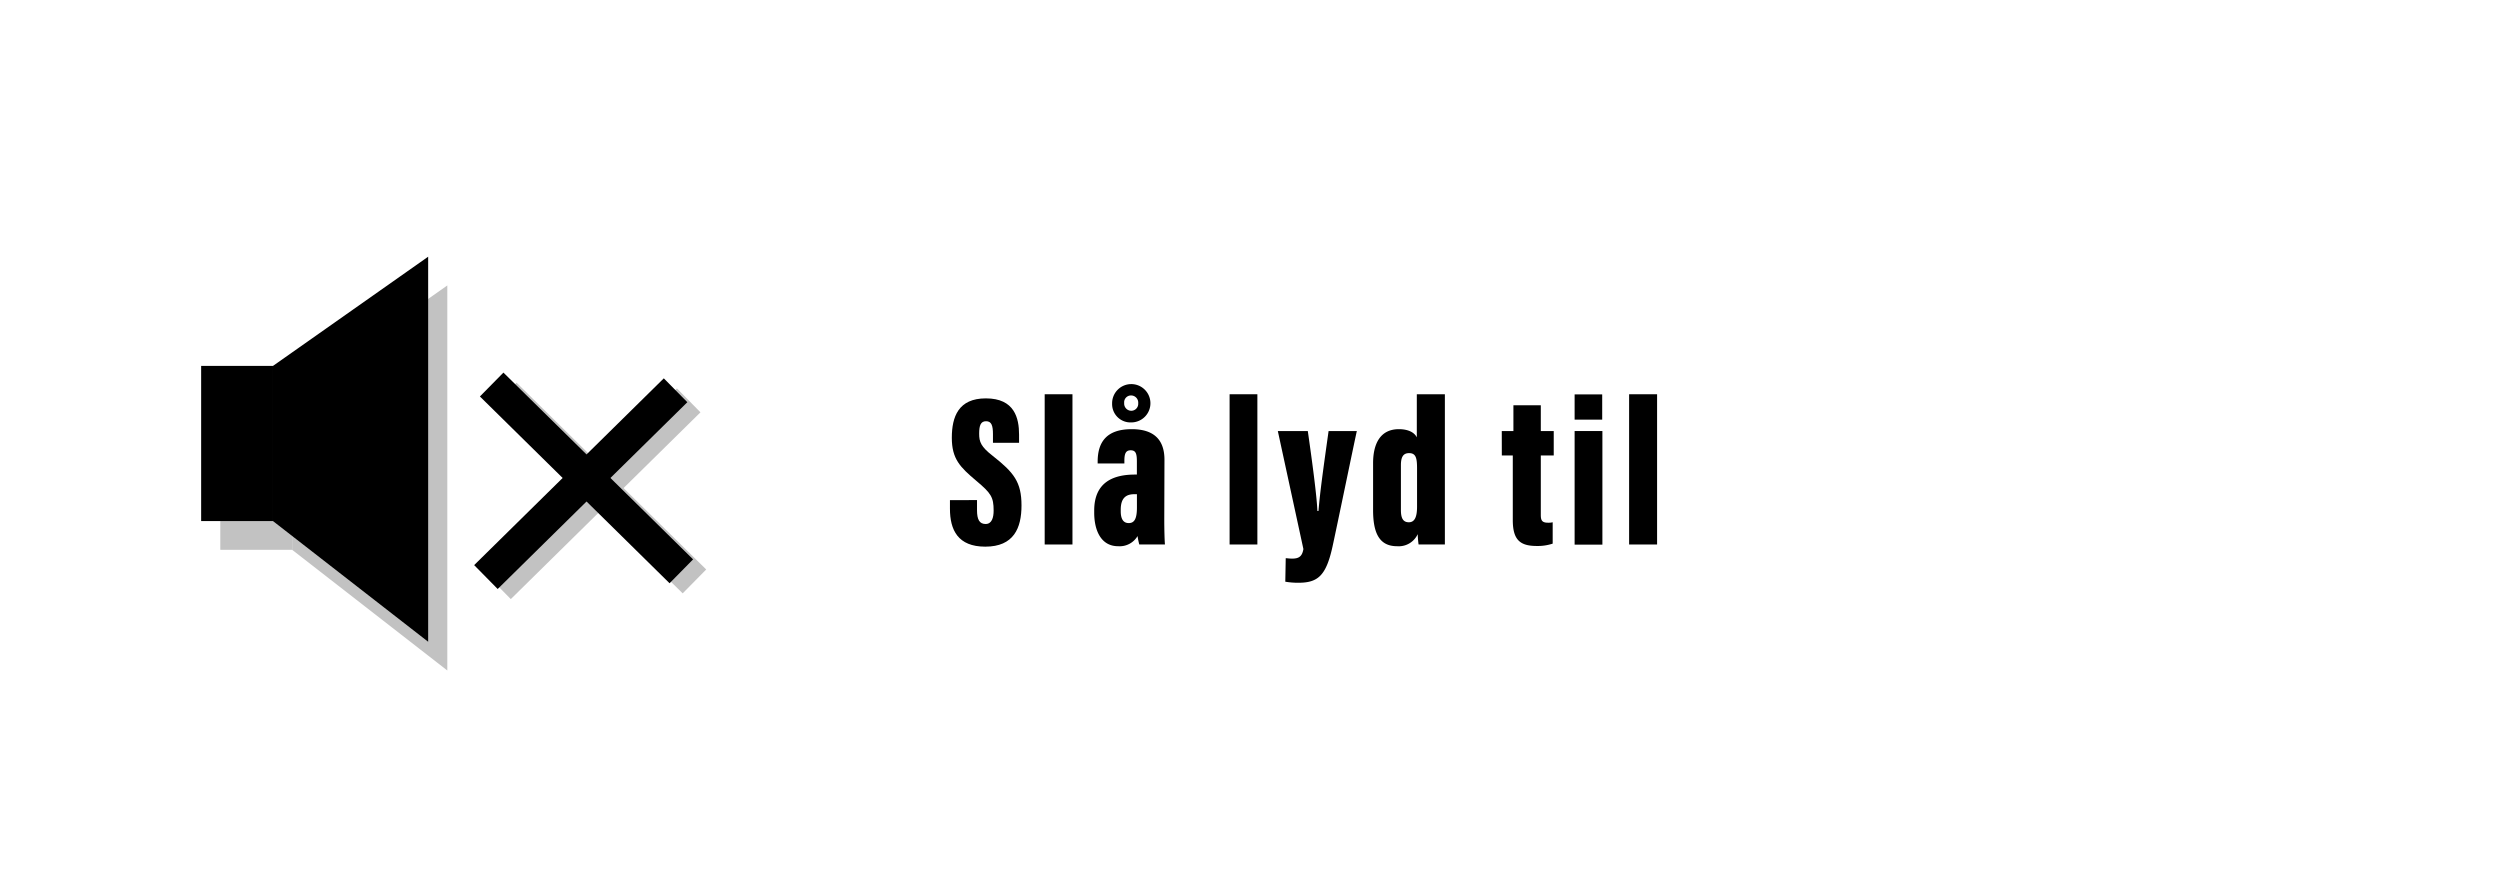 <svg id="Layer_1" data-name="Layer 1" xmlns="http://www.w3.org/2000/svg" width="522" height="185" viewBox="0 0 522 185"><defs><style>.cls-1{opacity:0.24;}.cls-2{fill:none;stroke:#000;stroke-miterlimit:10;stroke-width:7px;}</style></defs><title>lyd_til</title><path d="M204,104.42v2.11c0,1.94.5,2.88,1.8,2.88s1.67-1.35,1.67-2.79c0-2.83-.54-3.64-3.6-6.21-3.42-2.88-5.13-4.59-5.13-9s1.39-8.23,7.11-8.23c6,0,6.93,4.14,6.93,7.56v1.71h-5.45v-1.8c0-1.8-.31-2.7-1.44-2.7s-1.44.9-1.44,2.61.36,2.7,2.84,4.63c4.41,3.47,6,5.45,6,10.35,0,4.73-1.62,8.6-7.56,8.6-5.71,0-7.38-3.47-7.38-7.92v-1.8Z"/><path d="M218.13,113.69V82.32h5.8v31.37Z"/><path d="M243.1,108.29c0,2.11.05,4.36.14,5.4h-5.36a15.74,15.74,0,0,1-.36-1.76,4.33,4.33,0,0,1-4.05,2.12c-3.6,0-5-3.33-5-7v-.45c0-6,4.1-7.51,8.51-7.51h.4V96.36c0-1.62-.22-2.34-1.3-2.34s-1.31.81-1.31,2.21v.54h-5.58v-.36c0-4.14,1.89-6.8,7.11-6.8,4.68,0,6.84,2.25,6.84,6.39Zm-10.89-24a4,4,0,1,1,4,3.91A3.83,3.83,0,0,1,232.21,84.26Zm5.18,18.9h-.54c-1.71,0-2.84.76-2.84,3.24v.31c0,1.62.54,2.48,1.67,2.48s1.71-.81,1.71-3.24Zm.27-19a1.5,1.5,0,0,0-1.49-1.62,1.43,1.43,0,0,0-1.44,1.58,1.5,1.5,0,0,0,1.49,1.62A1.46,1.46,0,0,0,237.66,84.21Z"/><path d="M256.74,113.69V82.32h5.8v31.37Z"/><path d="M273.07,90c.9,6.26,1.89,13.64,2,16.7h.23c.31-3.83.94-8.37,2.11-16.7h5.9c-.32,1.31-4.28,20.52-5.09,24.17-1.35,6.12-3.1,7.51-7.15,7.51a16,16,0,0,1-2.7-.22l.09-4.91c.18,0,.81.09,1.3.09,1.35,0,2.12-.36,2.39-2L266.81,90Z"/><path d="M301.69,82.32v24.75c0,3.38,0,5.36,0,6.62h-5.49a20,20,0,0,1-.18-2.16,4.37,4.37,0,0,1-4.32,2.52c-3.78,0-5-2.88-5-7.56V96.72c0-3.91,1.39-7.11,5.4-7.11,1.53,0,3.1.45,3.73,1.71v-9Zm-9.18,24.17c0,1.62.4,2.56,1.66,2.56s1.71-1.21,1.71-3.24v-8c0-2.12-.22-3.2-1.66-3.2-1.26,0-1.71.86-1.71,2.52Z"/><path d="M313.57,90H316V84.62h5.72V90h2.7V95.1h-2.7v12.33c0,1.08.13,1.71,1.48,1.71a3.73,3.73,0,0,0,1-.09v4.46a9.93,9.93,0,0,1-3.33.49c-3.47,0-5-1.26-5-5.4V95.1h-2.29Z"/><path d="M328.78,90h5.8v23.72h-5.8Zm0-7.65h5.76v5.27h-5.76Z"/><path d="M340.16,113.69V82.32H346v31.37Z"/><g class="cls-1"><rect x="46" y="82.4" width="15" height="32.4"/><polygon points="93.4 140 61 114.8 61 82.4 93.4 59.6 93.4 140"/><line class="cls-2" x1="105.4" y1="82.4" x2="145" y2="121.4"/><line class="cls-2" x1="143.8" y1="83.6" x2="104.2" y2="122.6"/></g><rect x="42" y="76.4" width="15" height="32.4"/><polygon points="89.4 134 57 108.8 57 76.4 89.4 53.6 89.4 134"/><line class="cls-2" x1="102.66" y1="80.29" x2="142.26" y2="119.29"/><line class="cls-2" x1="141.06" y1="81.49" x2="101.46" y2="120.49"/></svg>
